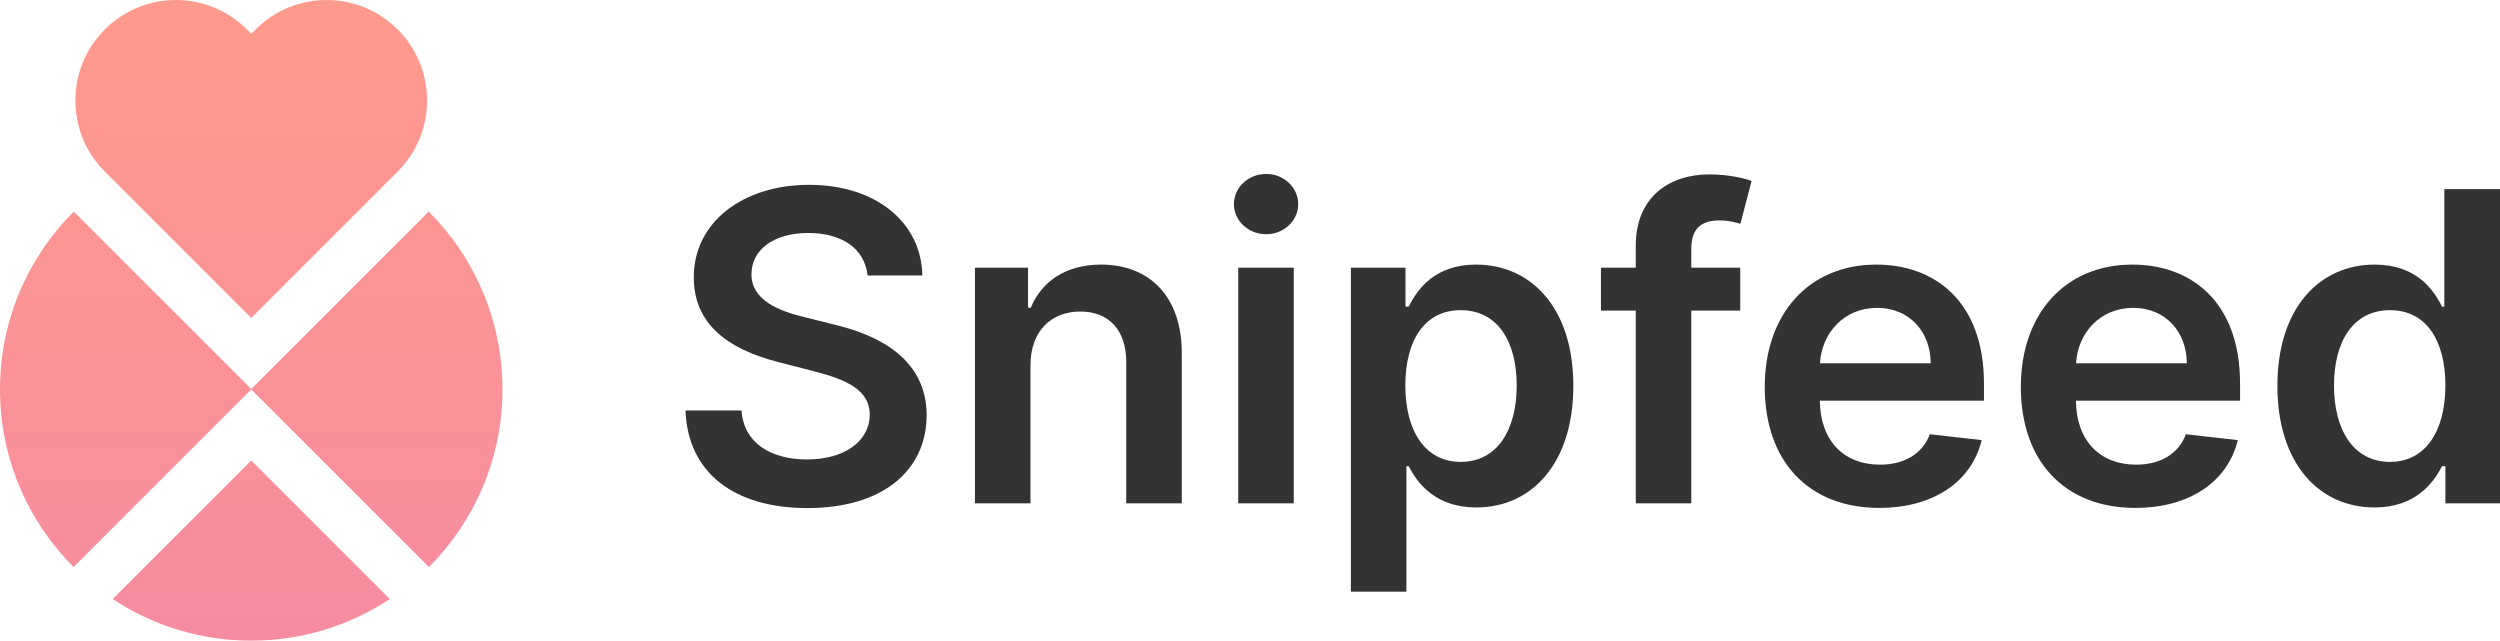 <svg width="117" height="30" viewBox="0 0 117 30" fill="none" xmlns="http://www.w3.org/2000/svg">
<path fill-rule="evenodd" clip-rule="evenodd" d="M18.611 1.378C17.931 0.698 17.095 0.27 16.218 0.093C14.726 -0.207 13.117 0.221 11.96 1.378L11.758 1.579L11.758 1.579L11.758 1.579L11.556 1.378L11.555 1.377C10.875 0.697 10.04 0.269 9.163 0.093C7.671 -0.207 6.062 0.221 4.905 1.378C3.069 3.214 3.069 6.192 4.905 8.029L5.284 8.407L5.284 8.408L11.758 14.882L18.611 8.029C20.447 6.192 20.447 3.214 18.611 1.378ZM23.516 18.224C23.516 14.973 22.196 12.03 20.063 9.902L11.758 18.207L3.452 9.902C1.319 12.03 0 14.973 0 18.224C0 21.471 1.316 24.41 3.444 26.538L11.758 18.225L20.072 26.538C22.2 24.411 23.516 21.471 23.516 18.224ZM18.242 28.034L11.758 21.55L5.274 28.034C7.133 29.265 9.361 29.982 11.758 29.982C14.154 29.982 16.383 29.265 18.242 28.034Z" fill="url(#paint0_linear)"/>
<path d="M40.604 12.893H43.167C43.117 10.409 40.999 8.65 37.868 8.65C34.781 8.65 32.462 10.387 32.469 12.986C32.469 15.097 33.97 16.311 36.389 16.935L38.062 17.366C39.649 17.768 40.697 18.264 40.705 19.405C40.697 20.662 39.506 21.502 37.768 21.502C36.102 21.502 34.81 20.755 34.702 19.211H32.081C32.189 22.134 34.365 23.778 37.79 23.778C41.315 23.778 43.361 22.019 43.368 19.427C43.361 16.878 41.258 15.715 39.046 15.191L37.667 14.846C36.461 14.559 35.154 14.049 35.169 12.821C35.176 11.716 36.167 10.904 37.833 10.904C39.419 10.904 40.468 11.644 40.604 12.893Z" fill="#333333"/>
<path d="M48.227 17.093C48.227 15.499 49.189 14.58 50.561 14.58C51.903 14.58 52.708 15.463 52.708 16.935V23.555H55.307V16.533C55.314 13.891 53.806 12.383 51.53 12.383C49.879 12.383 48.744 13.173 48.242 14.401H48.112V12.527H45.628V23.555H48.227V17.093Z" fill="#333333"/>
<path d="M57.949 23.555H60.548V12.527H57.949V23.555ZM59.256 10.962C60.081 10.962 60.756 10.33 60.756 9.554C60.756 8.772 60.081 8.14 59.256 8.14C58.423 8.14 57.748 8.772 57.748 9.554C57.748 10.33 58.423 10.962 59.256 10.962Z" fill="#333333"/>
<path d="M63.221 27.691H65.82V21.818H65.928C66.337 22.622 67.191 23.749 69.087 23.749C71.686 23.749 73.632 21.688 73.632 18.055C73.632 14.379 71.628 12.383 69.079 12.383C67.134 12.383 66.323 13.553 65.928 14.351H65.777V12.527H63.221V27.691ZM65.77 18.041C65.77 15.901 66.689 14.516 68.362 14.516C70.092 14.516 70.982 15.988 70.982 18.041C70.982 20.109 70.078 21.616 68.362 21.616C66.703 21.616 65.77 20.18 65.77 18.041Z" fill="#333333"/>
<path d="M81.443 12.527H79.153V11.658C79.153 10.796 79.512 10.315 80.481 10.315C80.891 10.315 81.235 10.409 81.451 10.473L81.975 8.463C81.637 8.348 80.898 8.161 80 8.161C78.083 8.161 76.554 9.26 76.554 11.486V12.527H74.924V14.537H76.554V23.555H79.153V14.537H81.443V12.527Z" fill="#333333"/>
<path d="M87.947 23.77C90.517 23.77 92.283 22.514 92.743 20.597L90.316 20.324C89.964 21.258 89.103 21.746 87.982 21.746C86.302 21.746 85.189 20.64 85.168 18.752H92.85V17.955C92.85 14.085 90.524 12.383 87.81 12.383C84.651 12.383 82.59 14.702 82.59 18.106C82.59 21.566 84.622 23.77 87.947 23.77ZM85.175 17C85.254 15.593 86.295 14.408 87.846 14.408C89.339 14.408 90.345 15.499 90.359 17H85.175Z" fill="#333333"/>
<path d="M99.931 23.77C102.502 23.77 104.268 22.514 104.728 20.597L102.301 20.324C101.949 21.258 101.088 21.746 99.968 21.746C98.287 21.746 97.174 20.64 97.153 18.752H104.835V17.955C104.835 14.085 102.509 12.383 99.795 12.383C96.636 12.383 94.575 14.702 94.575 18.106C94.575 21.566 96.607 23.77 99.931 23.77ZM97.16 17C97.239 15.593 98.28 14.408 99.831 14.408C101.324 14.408 102.33 15.499 102.344 17H97.16Z" fill="#333333"/>
<path d="M111.127 23.749C113.022 23.749 113.877 22.622 114.286 21.818H114.444V23.555H117V8.851H114.394V14.351H114.286C113.891 13.553 113.08 12.383 111.134 12.383C108.585 12.383 106.582 14.379 106.582 18.055C106.582 21.688 108.528 23.749 111.127 23.749ZM111.852 21.616C110.136 21.616 109.231 20.109 109.231 18.041C109.231 15.988 110.122 14.516 111.852 14.516C113.525 14.516 114.444 15.901 114.444 18.041C114.444 20.18 113.511 21.616 111.852 21.616Z" fill="#333333"/>
<defs>
<linearGradient id="paint0_linear" x1="11.758" y1="0" x2="11.758" y2="29.982" gradientUnits="userSpaceOnUse">
<stop stop-color="#FE9A8B"/>
<stop offset="1" stop-color="#F78CA0"/>
</linearGradient>
</defs>
</svg>
